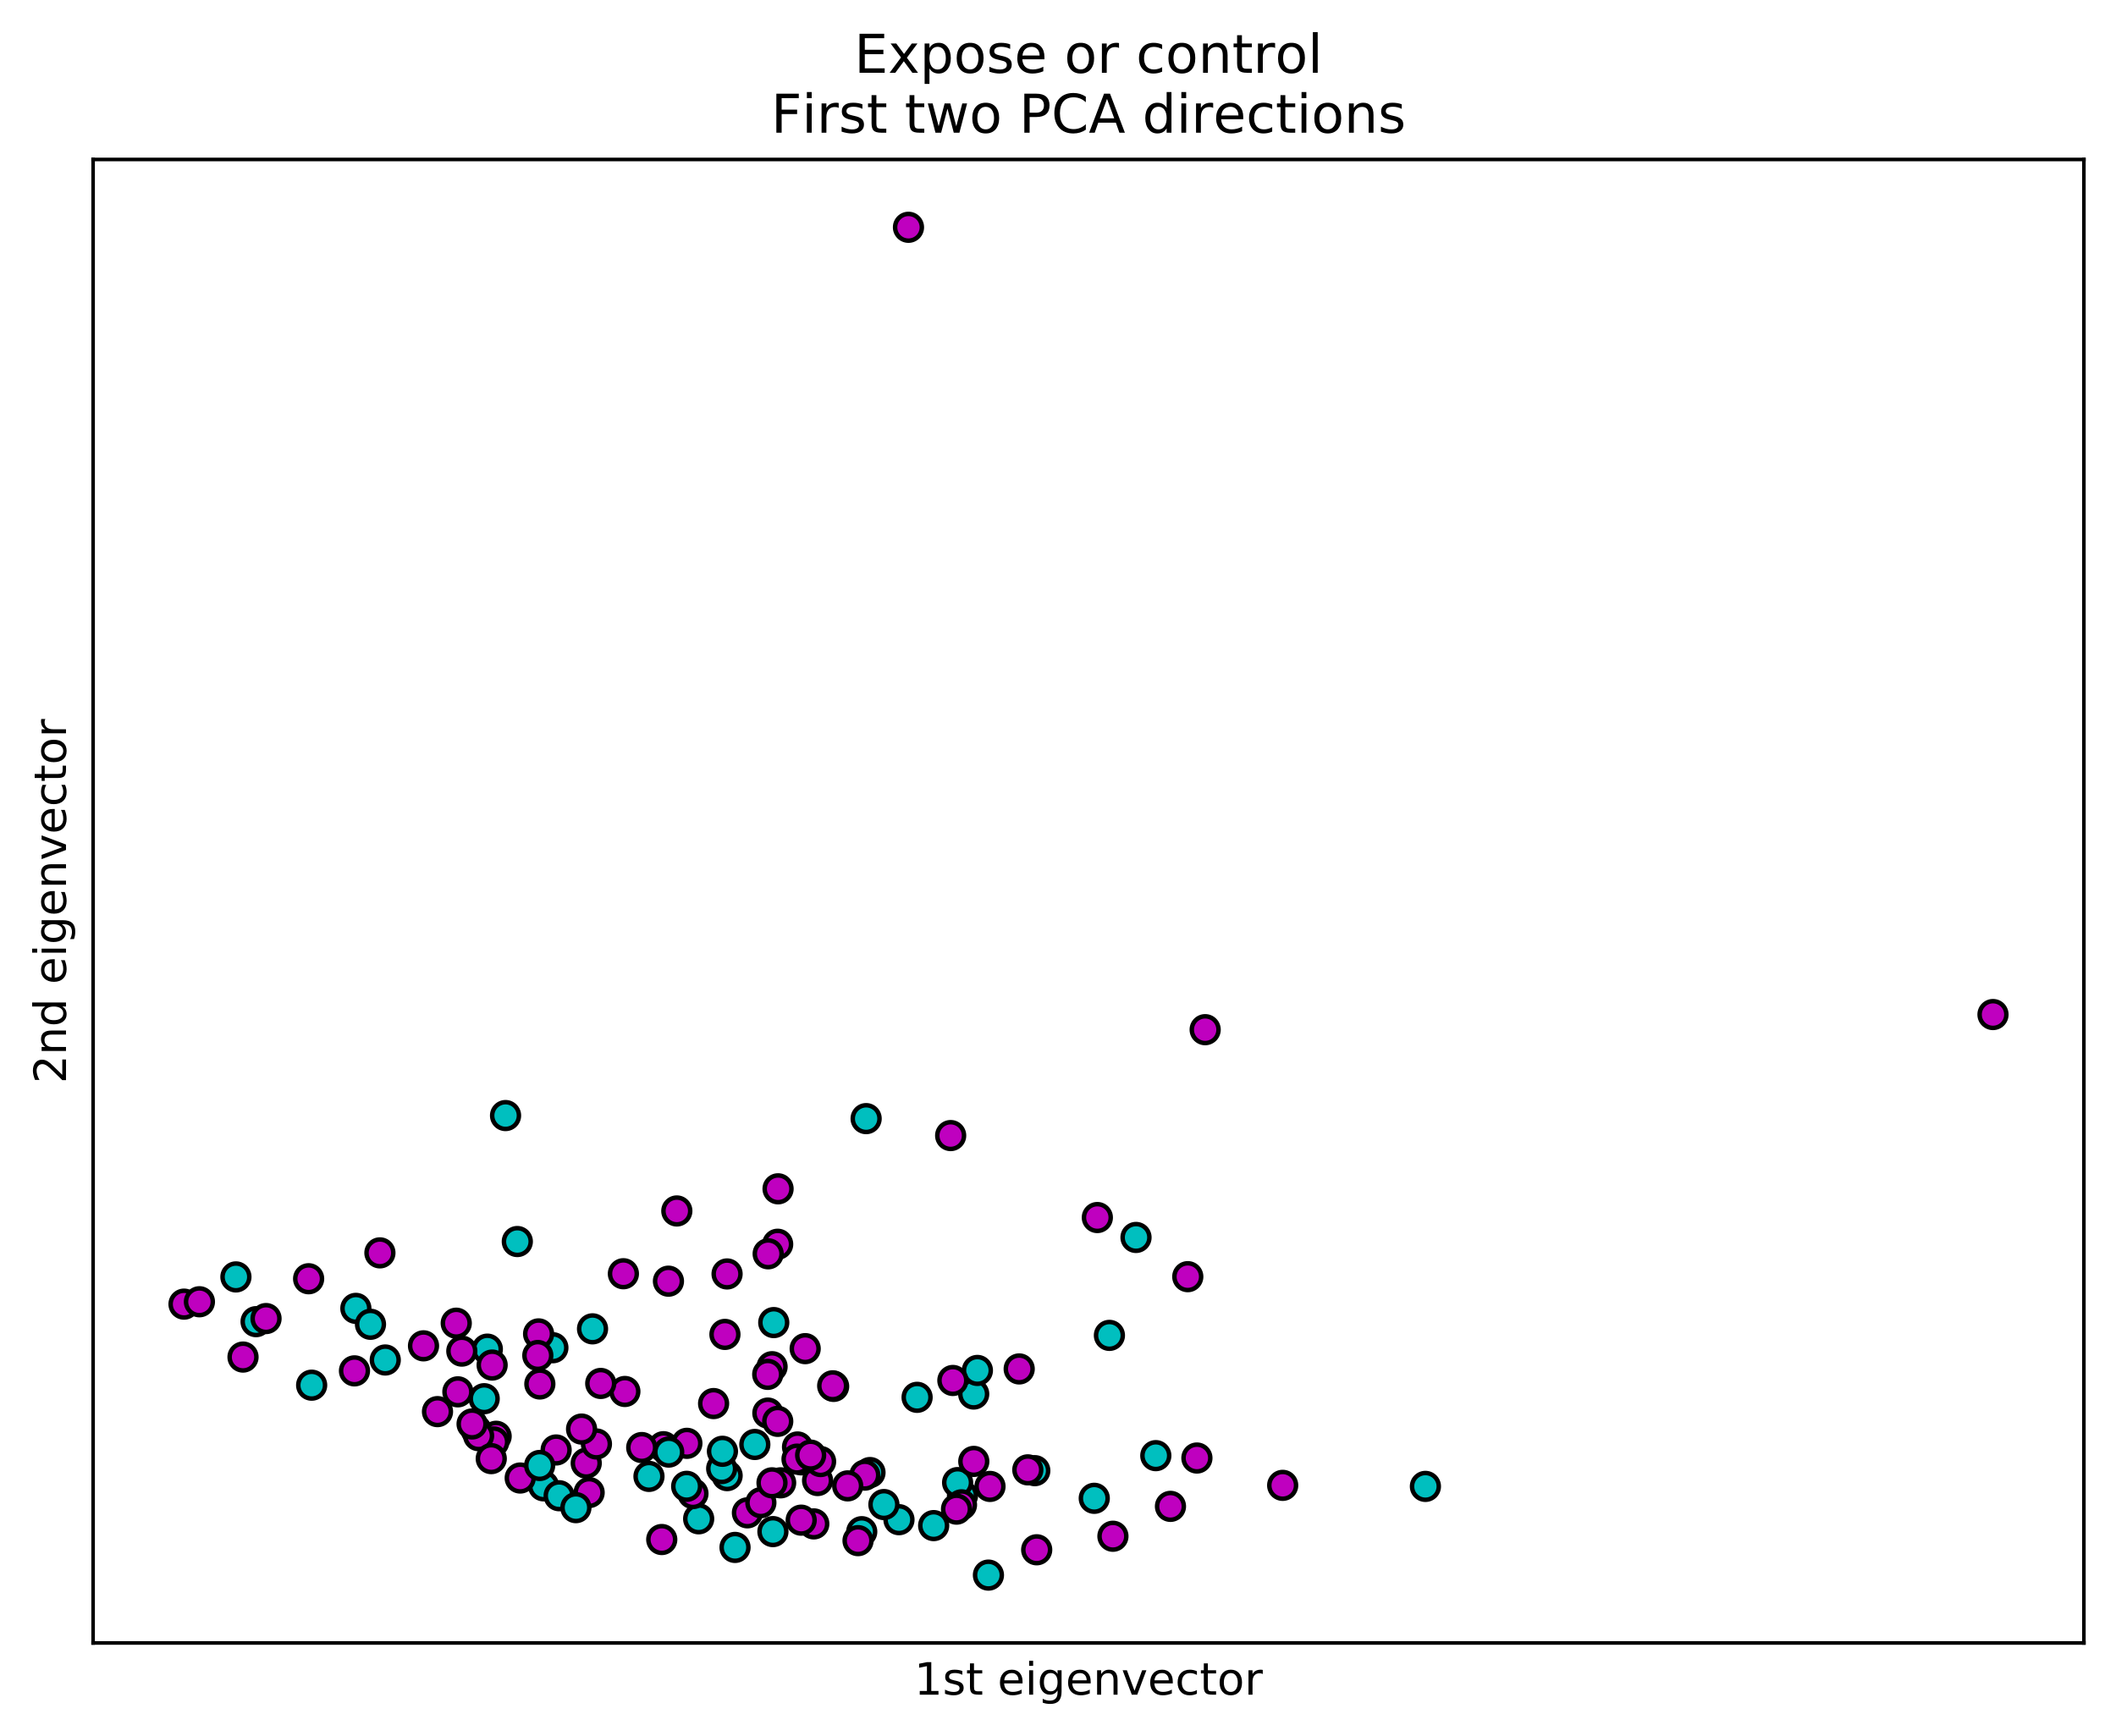 <?xml version="1.0" encoding="utf-8" standalone="no"?>
<!DOCTYPE svg PUBLIC "-//W3C//DTD SVG 1.1//EN"
  "http://www.w3.org/Graphics/SVG/1.1/DTD/svg11.dtd">
<!-- Created with matplotlib (https://matplotlib.org/) -->
<svg height="389.274pt" version="1.1" viewBox="0 0 474.478 389.274" width="474.478pt" xmlns="http://www.w3.org/2000/svg" xmlns:xlink="http://www.w3.org/1999/xlink">
 <defs>
  <style type="text/css">
*{stroke-linecap:butt;stroke-linejoin:round;}
  </style>
 </defs>
 <g id="figure_1">
  <g id="patch_1">
   <path d="M 0 389.274 
L 474.478 389.274 
L 474.478 0 
L 0 0 
z
" style="fill:#ffffff;"/>
  </g>
  <g id="axes_1">
   <g id="patch_2">
    <path d="M 20.878 368.396 
L 467.278 368.396 
L 467.278 35.755 
L 20.878 35.755 
z
" style="fill:#ffffff;"/>
   </g>
   <g id="PathCollection_1">
    <defs>
     <path d="M 0 3 
C 0.796 3 1.559 2.684 2.121 2.121 
C 2.684 1.559 3 0.796 3 0 
C 3 -0.796 2.684 -1.559 2.121 -2.121 
C 1.559 -2.684 0.796 -3 0 -3 
C -0.796 -3 -1.559 -2.684 -2.121 -2.121 
C -2.684 -1.559 -3 -0.796 -3 0 
C -3 0.796 -2.684 1.559 -2.121 2.121 
C -1.559 2.684 -0.796 3 0 3 
z
" id="C0_0_6155d29f59"/>
    </defs>
    <g clip-path="url(#pea75f1a129)">
     <use style="fill:#00bfbf;stroke:#000000;" x="57.421" xlink:href="#C0_0_6155d29f59" y="296.354"/>
    </g>
    <g clip-path="url(#pea75f1a129)">
     <use style="fill:#00bfbf;stroke:#000000;" x="232.035" xlink:href="#C0_0_6155d29f59" y="329.764"/>
    </g>
    <g clip-path="url(#pea75f1a129)">
     <use style="fill:#00bfbf;stroke:#000000;" x="145.523" xlink:href="#C0_0_6155d29f59" y="331.05"/>
    </g>
    <g clip-path="url(#pea75f1a129)">
     <use style="fill:#00bfbf;stroke:#000000;" x="193.231" xlink:href="#C0_0_6155d29f59" y="343.45"/>
    </g>
    <g clip-path="url(#pea75f1a129)">
     <use style="fill:#00bfbf;stroke:#000000;" x="69.883" xlink:href="#C0_0_6155d29f59" y="310.599"/>
    </g>
    <g clip-path="url(#pea75f1a129)">
     <use style="fill:#00bfbf;stroke:#000000;" x="116" xlink:href="#C0_0_6155d29f59" y="278.388"/>
    </g>
    <g clip-path="url(#pea75f1a129)">
     <use style="fill:#00bfbf;stroke:#000000;" x="123.977" xlink:href="#C0_0_6155d29f59" y="302.201"/>
    </g>
    <g clip-path="url(#pea75f1a129)">
     <use style="fill:#00bfbf;stroke:#000000;" x="245.369" xlink:href="#C0_0_6155d29f59" y="335.965"/>
    </g>
    <g clip-path="url(#pea75f1a129)">
     <use style="fill:#00bfbf;stroke:#000000;" x="108.57" xlink:href="#C0_0_6155d29f59" y="313.629"/>
    </g>
    <g clip-path="url(#pea75f1a129)">
     <use style="fill:#00bfbf;stroke:#000000;" x="201.579" xlink:href="#C0_0_6155d29f59" y="340.755"/>
    </g>
    <g clip-path="url(#pea75f1a129)">
     <use style="fill:#00bfbf;stroke:#000000;" x="156.664" xlink:href="#C0_0_6155d29f59" y="340.559"/>
    </g>
    <g clip-path="url(#pea75f1a129)">
     <use style="fill:#00bfbf;stroke:#000000;" x="173.315" xlink:href="#C0_0_6155d29f59" y="343.43"/>
    </g>
    <g clip-path="url(#pea75f1a129)">
     <use style="fill:#00bfbf;stroke:#000000;" x="121.882" xlink:href="#C0_0_6155d29f59" y="333.168"/>
    </g>
    <g clip-path="url(#pea75f1a129)">
     <use style="fill:#00bfbf;stroke:#000000;" x="215.824" xlink:href="#C0_0_6155d29f59" y="335.35"/>
    </g>
    <g clip-path="url(#pea75f1a129)">
     <use style="fill:#00bfbf;stroke:#000000;" x="195.082" xlink:href="#C0_0_6155d29f59" y="330.19"/>
    </g>
    <g clip-path="url(#pea75f1a129)">
     <use style="fill:#00bfbf;stroke:#000000;" x="186.929" xlink:href="#C0_0_6155d29f59" y="310.871"/>
    </g>
    <g clip-path="url(#pea75f1a129)">
     <use style="fill:#00bfbf;stroke:#000000;" x="214.729" xlink:href="#C0_0_6155d29f59" y="332.438"/>
    </g>
    <g clip-path="url(#pea75f1a129)">
     <use style="fill:#00bfbf;stroke:#000000;" x="163.045" xlink:href="#C0_0_6155d29f59" y="330.878"/>
    </g>
    <g clip-path="url(#pea75f1a129)">
     <use style="fill:#00bfbf;stroke:#000000;" x="125.379" xlink:href="#C0_0_6155d29f59" y="335.386"/>
    </g>
    <g clip-path="url(#pea75f1a129)">
     <use style="fill:#00bfbf;stroke:#000000;" x="221.64" xlink:href="#C0_0_6155d29f59" y="353.185"/>
    </g>
    <g clip-path="url(#pea75f1a129)">
     <use style="fill:#00bfbf;stroke:#000000;" x="79.797" xlink:href="#C0_0_6155d29f59" y="293.377"/>
    </g>
    <g clip-path="url(#pea75f1a129)">
     <use style="fill:#00bfbf;stroke:#000000;" x="109.277" xlink:href="#C0_0_6155d29f59" y="302.515"/>
    </g>
    <g clip-path="url(#pea75f1a129)">
     <use style="fill:#00bfbf;stroke:#000000;" x="259.171" xlink:href="#C0_0_6155d29f59" y="326.399"/>
    </g>
    <g clip-path="url(#pea75f1a129)">
     <use style="fill:#00bfbf;stroke:#000000;" x="164.819" xlink:href="#C0_0_6155d29f59" y="346.976"/>
    </g>
    <g clip-path="url(#pea75f1a129)">
     <use style="fill:#00bfbf;stroke:#000000;" x="209.36" xlink:href="#C0_0_6155d29f59" y="342.084"/>
    </g>
    <g clip-path="url(#pea75f1a129)">
     <use style="fill:#bf00bf;stroke:#000000;" x="162.554" xlink:href="#C0_0_6155d29f59" y="299.213"/>
    </g>
    <g clip-path="url(#pea75f1a129)">
     <use style="fill:#bf00bf;stroke:#000000;" x="124.703" xlink:href="#C0_0_6155d29f59" y="325.127"/>
    </g>
    <g clip-path="url(#pea75f1a129)">
     <use style="fill:#bf00bf;stroke:#000000;" x="148.762" xlink:href="#C0_0_6155d29f59" y="324.395"/>
    </g>
    <g clip-path="url(#pea75f1a129)">
     <use style="fill:#bf00bf;stroke:#000000;" x="120.771" xlink:href="#C0_0_6155d29f59" y="299.099"/>
    </g>
    <g clip-path="url(#pea75f1a129)">
     <use style="fill:#bf00bf;stroke:#000000;" x="121.052" xlink:href="#C0_0_6155d29f59" y="310.33"/>
    </g>
    <g clip-path="url(#pea75f1a129)">
     <use style="fill:#bf00bf;stroke:#000000;" x="131.453" xlink:href="#C0_0_6155d29f59" y="328.086"/>
    </g>
    <g clip-path="url(#pea75f1a129)">
     <use style="fill:#bf00bf;stroke:#000000;" x="110.354" xlink:href="#C0_0_6155d29f59" y="306.086"/>
    </g>
    <g clip-path="url(#pea75f1a129)">
     <use style="fill:#bf00bf;stroke:#000000;" x="59.653" xlink:href="#C0_0_6155d29f59" y="295.66"/>
    </g>
    <g clip-path="url(#pea75f1a129)">
     <use style="fill:#bf00bf;stroke:#000000;" x="167.597" xlink:href="#C0_0_6155d29f59" y="339.222"/>
    </g>
    <g clip-path="url(#pea75f1a129)">
     <use style="fill:#bf00bf;stroke:#000000;" x="120.596" xlink:href="#C0_0_6155d29f59" y="303.942"/>
    </g>
    <g clip-path="url(#pea75f1a129)">
     <use style="fill:#bf00bf;stroke:#000000;" x="106.764" xlink:href="#C0_0_6155d29f59" y="320.639"/>
    </g>
    <g clip-path="url(#pea75f1a129)">
     <use style="fill:#bf00bf;stroke:#000000;" x="139.785" xlink:href="#C0_0_6155d29f59" y="285.609"/>
    </g>
    <g clip-path="url(#pea75f1a129)">
     <use style="fill:#bf00bf;stroke:#000000;" x="98.1" xlink:href="#C0_0_6155d29f59" y="316.527"/>
    </g>
    <g clip-path="url(#pea75f1a129)">
     <use style="fill:#bf00bf;stroke:#000000;" x="183.329" xlink:href="#C0_0_6155d29f59" y="331.98"/>
    </g>
    <g clip-path="url(#pea75f1a129)">
     <use style="fill:#bf00bf;stroke:#000000;" x="132.105" xlink:href="#C0_0_6155d29f59" y="334.677"/>
    </g>
    <g clip-path="url(#pea75f1a129)">
     <use style="fill:#bf00bf;stroke:#000000;" x="170.613" xlink:href="#C0_0_6155d29f59" y="336.946"/>
    </g>
    <g clip-path="url(#pea75f1a129)">
     <use style="fill:#bf00bf;stroke:#000000;" x="172.18" xlink:href="#C0_0_6155d29f59" y="316.855"/>
    </g>
    <g clip-path="url(#pea75f1a129)">
     <use style="fill:#bf00bf;stroke:#000000;" x="180.55" xlink:href="#C0_0_6155d29f59" y="302.405"/>
    </g>
    <g clip-path="url(#pea75f1a129)">
     <use style="fill:#bf00bf;stroke:#000000;" x="174.469" xlink:href="#C0_0_6155d29f59" y="266.567"/>
    </g>
    <g clip-path="url(#pea75f1a129)">
     <use style="fill:#bf00bf;stroke:#000000;" x="103.556" xlink:href="#C0_0_6155d29f59" y="302.957"/>
    </g>
    <g clip-path="url(#pea75f1a129)">
     <use style="fill:#bf00bf;stroke:#000000;" x="215.599" xlink:href="#C0_0_6155d29f59" y="337.427"/>
    </g>
    <g clip-path="url(#pea75f1a129)">
     <use style="fill:#bf00bf;stroke:#000000;" x="102.307" xlink:href="#C0_0_6155d29f59" y="296.701"/>
    </g>
    <g clip-path="url(#pea75f1a129)">
     <use style="fill:#bf00bf;stroke:#000000;" x="111.251" xlink:href="#C0_0_6155d29f59" y="322.056"/>
    </g>
    <g clip-path="url(#pea75f1a129)">
     <use style="fill:#bf00bf;stroke:#000000;" x="173.124" xlink:href="#C0_0_6155d29f59" y="306.455"/>
    </g>
    <g clip-path="url(#pea75f1a129)">
     <use style="fill:#bf00bf;stroke:#000000;" x="184.004" xlink:href="#C0_0_6155d29f59" y="327.723"/>
    </g>
    <g clip-path="url(#pea75f1a129)">
     <use style="fill:#bf00bf;stroke:#000000;" x="116.648" xlink:href="#C0_0_6155d29f59" y="331.415"/>
    </g>
    <g clip-path="url(#pea75f1a129)">
     <use style="fill:#bf00bf;stroke:#000000;" x="54.493" xlink:href="#C0_0_6155d29f59" y="304.294"/>
    </g>
    <g clip-path="url(#pea75f1a129)">
     <use style="fill:#bf00bf;stroke:#000000;" x="143.898" xlink:href="#C0_0_6155d29f59" y="324.582"/>
    </g>
    <g clip-path="url(#pea75f1a129)">
     <use style="fill:#bf00bf;stroke:#000000;" x="178.835" xlink:href="#C0_0_6155d29f59" y="324.454"/>
    </g>
    <g clip-path="url(#pea75f1a129)">
     <use style="fill:#bf00bf;stroke:#000000;" x="133.741" xlink:href="#C0_0_6155d29f59" y="323.782"/>
    </g>
    <g clip-path="url(#pea75f1a129)">
     <use style="fill:#bf00bf;stroke:#000000;" x="182.479" xlink:href="#C0_0_6155d29f59" y="341.701"/>
    </g>
    <g clip-path="url(#pea75f1a129)">
     <use style="fill:#bf00bf;stroke:#000000;" x="130.407" xlink:href="#C0_0_6155d29f59" y="320.441"/>
    </g>
    <g clip-path="url(#pea75f1a129)">
     <use style="fill:#bf00bf;stroke:#000000;" x="232.462" xlink:href="#C0_0_6155d29f59" y="347.507"/>
    </g>
    <g clip-path="url(#pea75f1a129)">
     <use style="fill:#bf00bf;stroke:#000000;" x="79.485" xlink:href="#C0_0_6155d29f59" y="307.388"/>
    </g>
    <g clip-path="url(#pea75f1a129)">
     <use style="fill:#bf00bf;stroke:#000000;" x="154.022" xlink:href="#C0_0_6155d29f59" y="323.637"/>
    </g>
    <g clip-path="url(#pea75f1a129)">
     <use style="fill:#bf00bf;stroke:#000000;" x="102.672" xlink:href="#C0_0_6155d29f59" y="312.091"/>
    </g>
    <g clip-path="url(#pea75f1a129)">
     <use style="fill:#bf00bf;stroke:#000000;" x="155.382" xlink:href="#C0_0_6155d29f59" y="334.905"/>
    </g>
    <g clip-path="url(#pea75f1a129)">
     <use style="fill:#bf00bf;stroke:#000000;" x="179.708" xlink:href="#C0_0_6155d29f59" y="327.345"/>
    </g>
    <g clip-path="url(#pea75f1a129)">
     <use style="fill:#bf00bf;stroke:#000000;" x="69.204" xlink:href="#C0_0_6155d29f59" y="286.731"/>
    </g>
    <g clip-path="url(#pea75f1a129)">
     <use style="fill:#bf00bf;stroke:#000000;" x="179.655" xlink:href="#C0_0_6155d29f59" y="340.865"/>
    </g>
    <g clip-path="url(#pea75f1a129)">
     <use style="fill:#00bfbf;stroke:#000000;" x="52.902" xlink:href="#C0_0_6155d29f59" y="286.323"/>
    </g>
    <g clip-path="url(#pea75f1a129)">
     <use style="fill:#00bfbf;stroke:#000000;" x="149.949" xlink:href="#C0_0_6155d29f59" y="325.599"/>
    </g>
    <g clip-path="url(#pea75f1a129)">
     <use style="fill:#00bfbf;stroke:#000000;" x="218.335" xlink:href="#C0_0_6155d29f59" y="312.581"/>
    </g>
    <g clip-path="url(#pea75f1a129)">
     <use style="fill:#00bfbf;stroke:#000000;" x="198.201" xlink:href="#C0_0_6155d29f59" y="337.364"/>
    </g>
    <g clip-path="url(#pea75f1a129)">
     <use style="fill:#00bfbf;stroke:#000000;" x="129.137" xlink:href="#C0_0_6155d29f59" y="338.057"/>
    </g>
    <g clip-path="url(#pea75f1a129)">
     <use style="fill:#00bfbf;stroke:#000000;" x="153.976" xlink:href="#C0_0_6155d29f59" y="333.28"/>
    </g>
    <g clip-path="url(#pea75f1a129)">
     <use style="fill:#00bfbf;stroke:#000000;" x="194.217" xlink:href="#C0_0_6155d29f59" y="250.828"/>
    </g>
    <g clip-path="url(#pea75f1a129)">
     <use style="fill:#00bfbf;stroke:#000000;" x="205.645" xlink:href="#C0_0_6155d29f59" y="313.322"/>
    </g>
    <g clip-path="url(#pea75f1a129)">
     <use style="fill:#00bfbf;stroke:#000000;" x="319.625" xlink:href="#C0_0_6155d29f59" y="333.294"/>
    </g>
    <g clip-path="url(#pea75f1a129)">
     <use style="fill:#00bfbf;stroke:#000000;" x="161.828" xlink:href="#C0_0_6155d29f59" y="329.297"/>
    </g>
    <g clip-path="url(#pea75f1a129)">
     <use style="fill:#00bfbf;stroke:#000000;" x="83.075" xlink:href="#C0_0_6155d29f59" y="296.942"/>
    </g>
    <g clip-path="url(#pea75f1a129)">
     <use style="fill:#00bfbf;stroke:#000000;" x="161.997" xlink:href="#C0_0_6155d29f59" y="325.422"/>
    </g>
    <g clip-path="url(#pea75f1a129)">
     <use style="fill:#00bfbf;stroke:#000000;" x="219.164" xlink:href="#C0_0_6155d29f59" y="307.293"/>
    </g>
    <g clip-path="url(#pea75f1a129)">
     <use style="fill:#00bfbf;stroke:#000000;" x="254.732" xlink:href="#C0_0_6155d29f59" y="277.472"/>
    </g>
    <g clip-path="url(#pea75f1a129)">
     <use style="fill:#00bfbf;stroke:#000000;" x="173.503" xlink:href="#C0_0_6155d29f59" y="296.562"/>
    </g>
    <g clip-path="url(#pea75f1a129)">
     <use style="fill:#00bfbf;stroke:#000000;" x="113.361" xlink:href="#C0_0_6155d29f59" y="250.142"/>
    </g>
    <g clip-path="url(#pea75f1a129)">
     <use style="fill:#00bfbf;stroke:#000000;" x="169.255" xlink:href="#C0_0_6155d29f59" y="323.893"/>
    </g>
    <g clip-path="url(#pea75f1a129)">
     <use style="fill:#00bfbf;stroke:#000000;" x="132.865" xlink:href="#C0_0_6155d29f59" y="297.965"/>
    </g>
    <g clip-path="url(#pea75f1a129)">
     <use style="fill:#00bfbf;stroke:#000000;" x="86.387" xlink:href="#C0_0_6155d29f59" y="304.949"/>
    </g>
    <g clip-path="url(#pea75f1a129)">
     <use style="fill:#00bfbf;stroke:#000000;" x="121.008" xlink:href="#C0_0_6155d29f59" y="328.602"/>
    </g>
    <g clip-path="url(#pea75f1a129)">
     <use style="fill:#00bfbf;stroke:#000000;" x="248.768" xlink:href="#C0_0_6155d29f59" y="299.433"/>
    </g>
    <g clip-path="url(#pea75f1a129)">
     <use style="fill:#bf00bf;stroke:#000000;" x="218.357" xlink:href="#C0_0_6155d29f59" y="327.689"/>
    </g>
    <g clip-path="url(#pea75f1a129)">
     <use style="fill:#bf00bf;stroke:#000000;" x="178.718" xlink:href="#C0_0_6155d29f59" y="327.178"/>
    </g>
    <g clip-path="url(#pea75f1a129)">
     <use style="fill:#bf00bf;stroke:#000000;" x="110.715" xlink:href="#C0_0_6155d29f59" y="323.332"/>
    </g>
    <g clip-path="url(#pea75f1a129)">
     <use style="fill:#bf00bf;stroke:#000000;" x="163.034" xlink:href="#C0_0_6155d29f59" y="285.656"/>
    </g>
    <g clip-path="url(#pea75f1a129)">
     <use style="fill:#bf00bf;stroke:#000000;" x="41.262" xlink:href="#C0_0_6155d29f59" y="292.424"/>
    </g>
    <g clip-path="url(#pea75f1a129)">
     <use style="fill:#bf00bf;stroke:#000000;" x="270.239" xlink:href="#C0_0_6155d29f59" y="230.884"/>
    </g>
    <g clip-path="url(#pea75f1a129)">
     <use style="fill:#bf00bf;stroke:#000000;" x="193.922" xlink:href="#C0_0_6155d29f59" y="330.768"/>
    </g>
    <g clip-path="url(#pea75f1a129)">
     <use style="fill:#bf00bf;stroke:#000000;" x="94.966" xlink:href="#C0_0_6155d29f59" y="301.776"/>
    </g>
    <g clip-path="url(#pea75f1a129)">
     <use style="fill:#bf00bf;stroke:#000000;" x="246.061" xlink:href="#C0_0_6155d29f59" y="273.008"/>
    </g>
    <g clip-path="url(#pea75f1a129)">
     <use style="fill:#bf00bf;stroke:#000000;" x="85.189" xlink:href="#C0_0_6155d29f59" y="280.93"/>
    </g>
    <g clip-path="url(#pea75f1a129)">
     <use style="fill:#bf00bf;stroke:#000000;" x="175.046" xlink:href="#C0_0_6155d29f59" y="332.493"/>
    </g>
    <g clip-path="url(#pea75f1a129)">
     <use style="fill:#bf00bf;stroke:#000000;" x="214.486" xlink:href="#C0_0_6155d29f59" y="338.389"/>
    </g>
    <g clip-path="url(#pea75f1a129)">
     <use style="fill:#bf00bf;stroke:#000000;" x="174.393" xlink:href="#C0_0_6155d29f59" y="318.709"/>
    </g>
    <g clip-path="url(#pea75f1a129)">
     <use style="fill:#bf00bf;stroke:#000000;" x="266.341" xlink:href="#C0_0_6155d29f59" y="286.266"/>
    </g>
    <g clip-path="url(#pea75f1a129)">
     <use style="fill:#bf00bf;stroke:#000000;" x="181.772" xlink:href="#C0_0_6155d29f59" y="326.28"/>
    </g>
    <g clip-path="url(#pea75f1a129)">
     <use style="fill:#bf00bf;stroke:#000000;" x="221.989" xlink:href="#C0_0_6155d29f59" y="333.3"/>
    </g>
    <g clip-path="url(#pea75f1a129)">
     <use style="fill:#bf00bf;stroke:#000000;" x="262.458" xlink:href="#C0_0_6155d29f59" y="337.772"/>
    </g>
    <g clip-path="url(#pea75f1a129)">
     <use style="fill:#bf00bf;stroke:#000000;" x="107.32" xlink:href="#C0_0_6155d29f59" y="321.922"/>
    </g>
    <g clip-path="url(#pea75f1a129)">
     <use style="fill:#bf00bf;stroke:#000000;" x="230.471" xlink:href="#C0_0_6155d29f59" y="329.585"/>
    </g>
    <g clip-path="url(#pea75f1a129)">
     <use style="fill:#bf00bf;stroke:#000000;" x="174.378" xlink:href="#C0_0_6155d29f59" y="278.995"/>
    </g>
    <g clip-path="url(#pea75f1a129)">
     <use style="fill:#bf00bf;stroke:#000000;" x="192.4" xlink:href="#C0_0_6155d29f59" y="345.457"/>
    </g>
    <g clip-path="url(#pea75f1a129)">
     <use style="fill:#bf00bf;stroke:#000000;" x="186.719" xlink:href="#C0_0_6155d29f59" y="310.738"/>
    </g>
    <g clip-path="url(#pea75f1a129)">
     <use style="fill:#bf00bf;stroke:#000000;" x="446.895" xlink:href="#C0_0_6155d29f59" y="227.49"/>
    </g>
    <g clip-path="url(#pea75f1a129)">
     <use style="fill:#bf00bf;stroke:#000000;" x="44.716" xlink:href="#C0_0_6155d29f59" y="291.893"/>
    </g>
    <g clip-path="url(#pea75f1a129)">
     <use style="fill:#bf00bf;stroke:#000000;" x="172.15" xlink:href="#C0_0_6155d29f59" y="308.174"/>
    </g>
    <g clip-path="url(#pea75f1a129)">
     <use style="fill:#bf00bf;stroke:#000000;" x="160.012" xlink:href="#C0_0_6155d29f59" y="314.719"/>
    </g>
    <g clip-path="url(#pea75f1a129)">
     <use style="fill:#bf00bf;stroke:#000000;" x="151.767" xlink:href="#C0_0_6155d29f59" y="271.532"/>
    </g>
    <g clip-path="url(#pea75f1a129)">
     <use style="fill:#bf00bf;stroke:#000000;" x="249.555" xlink:href="#C0_0_6155d29f59" y="344.471"/>
    </g>
    <g clip-path="url(#pea75f1a129)">
     <use style="fill:#bf00bf;stroke:#000000;" x="173.109" xlink:href="#C0_0_6155d29f59" y="332.494"/>
    </g>
    <g clip-path="url(#pea75f1a129)">
     <use style="fill:#bf00bf;stroke:#000000;" x="203.71" xlink:href="#C0_0_6155d29f59" y="50.966"/>
    </g>
    <g clip-path="url(#pea75f1a129)">
     <use style="fill:#bf00bf;stroke:#000000;" x="228.538" xlink:href="#C0_0_6155d29f59" y="306.955"/>
    </g>
    <g clip-path="url(#pea75f1a129)">
     <use style="fill:#bf00bf;stroke:#000000;" x="105.859" xlink:href="#C0_0_6155d29f59" y="319.295"/>
    </g>
    <g clip-path="url(#pea75f1a129)">
     <use style="fill:#bf00bf;stroke:#000000;" x="149.889" xlink:href="#C0_0_6155d29f59" y="287.278"/>
    </g>
    <g clip-path="url(#pea75f1a129)">
     <use style="fill:#bf00bf;stroke:#000000;" x="268.387" xlink:href="#C0_0_6155d29f59" y="326.932"/>
    </g>
    <g clip-path="url(#pea75f1a129)">
     <use style="fill:#bf00bf;stroke:#000000;" x="148.388" xlink:href="#C0_0_6155d29f59" y="345.206"/>
    </g>
    <g clip-path="url(#pea75f1a129)">
     <use style="fill:#bf00bf;stroke:#000000;" x="213.17" xlink:href="#C0_0_6155d29f59" y="254.628"/>
    </g>
    <g clip-path="url(#pea75f1a129)">
     <use style="fill:#bf00bf;stroke:#000000;" x="172.25" xlink:href="#C0_0_6155d29f59" y="281.14"/>
    </g>
    <g clip-path="url(#pea75f1a129)">
     <use style="fill:#bf00bf;stroke:#000000;" x="140.118" xlink:href="#C0_0_6155d29f59" y="312.01"/>
    </g>
    <g clip-path="url(#pea75f1a129)">
     <use style="fill:#bf00bf;stroke:#000000;" x="134.706" xlink:href="#C0_0_6155d29f59" y="310.209"/>
    </g>
    <g clip-path="url(#pea75f1a129)">
     <use style="fill:#bf00bf;stroke:#000000;" x="190.08" xlink:href="#C0_0_6155d29f59" y="333.176"/>
    </g>
    <g clip-path="url(#pea75f1a129)">
     <use style="fill:#bf00bf;stroke:#000000;" x="213.665" xlink:href="#C0_0_6155d29f59" y="309.54"/>
    </g>
    <g clip-path="url(#pea75f1a129)">
     <use style="fill:#bf00bf;stroke:#000000;" x="287.62" xlink:href="#C0_0_6155d29f59" y="333.06"/>
    </g>
    <g clip-path="url(#pea75f1a129)">
     <use style="fill:#bf00bf;stroke:#000000;" x="110.156" xlink:href="#C0_0_6155d29f59" y="327.064"/>
    </g>
   </g>
   <g id="matplotlib.axis_1">
    <g id="text_1">
     <!-- 1st eigenvector -->
     <defs>
      <path d="M 12.406 8.297 
L 28.516 8.297 
L 28.516 63.922 
L 10.984 60.406 
L 10.984 69.391 
L 28.422 72.906 
L 38.281 72.906 
L 38.281 8.297 
L 54.391 8.297 
L 54.391 0 
L 12.406 0 
z
" id="DejaVuSans-49"/>
      <path d="M 44.281 53.078 
L 44.281 44.578 
Q 40.484 46.531 36.375 47.5 
Q 32.281 48.484 27.875 48.484 
Q 21.188 48.484 17.844 46.438 
Q 14.5 44.391 14.5 40.281 
Q 14.5 37.156 16.891 35.375 
Q 19.281 33.594 26.516 31.984 
L 29.594 31.297 
Q 39.156 29.25 43.188 25.516 
Q 47.219 21.781 47.219 15.094 
Q 47.219 7.469 41.188 3.016 
Q 35.156 -1.422 24.609 -1.422 
Q 20.219 -1.422 15.453 -0.562 
Q 10.688 0.297 5.422 2 
L 5.422 11.281 
Q 10.406 8.688 15.234 7.391 
Q 20.062 6.109 24.812 6.109 
Q 31.156 6.109 34.562 8.281 
Q 37.984 10.453 37.984 14.406 
Q 37.984 18.062 35.516 20.016 
Q 33.062 21.969 24.703 23.781 
L 21.578 24.516 
Q 13.234 26.266 9.516 29.906 
Q 5.812 33.547 5.812 39.891 
Q 5.812 47.609 11.281 51.797 
Q 16.75 56 26.812 56 
Q 31.781 56 36.172 55.266 
Q 40.578 54.547 44.281 53.078 
z
" id="DejaVuSans-115"/>
      <path d="M 18.312 70.219 
L 18.312 54.688 
L 36.812 54.688 
L 36.812 47.703 
L 18.312 47.703 
L 18.312 18.016 
Q 18.312 11.328 20.141 9.422 
Q 21.969 7.516 27.594 7.516 
L 36.812 7.516 
L 36.812 0 
L 27.594 0 
Q 17.188 0 13.234 3.875 
Q 9.281 7.766 9.281 18.016 
L 9.281 47.703 
L 2.688 47.703 
L 2.688 54.688 
L 9.281 54.688 
L 9.281 70.219 
z
" id="DejaVuSans-116"/>
      <path id="DejaVuSans-32"/>
      <path d="M 56.203 29.594 
L 56.203 25.203 
L 14.891 25.203 
Q 15.484 15.922 20.484 11.062 
Q 25.484 6.203 34.422 6.203 
Q 39.594 6.203 44.453 7.469 
Q 49.312 8.734 54.109 11.281 
L 54.109 2.781 
Q 49.266 0.734 44.188 -0.344 
Q 39.109 -1.422 33.891 -1.422 
Q 20.797 -1.422 13.156 6.188 
Q 5.516 13.812 5.516 26.812 
Q 5.516 40.234 12.766 48.109 
Q 20.016 56 32.328 56 
Q 43.359 56 49.781 48.891 
Q 56.203 41.797 56.203 29.594 
z
M 47.219 32.234 
Q 47.125 39.594 43.094 43.984 
Q 39.062 48.391 32.422 48.391 
Q 24.906 48.391 20.391 44.141 
Q 15.875 39.891 15.188 32.172 
z
" id="DejaVuSans-101"/>
      <path d="M 9.422 54.688 
L 18.406 54.688 
L 18.406 0 
L 9.422 0 
z
M 9.422 75.984 
L 18.406 75.984 
L 18.406 64.594 
L 9.422 64.594 
z
" id="DejaVuSans-105"/>
      <path d="M 45.406 27.984 
Q 45.406 37.75 41.375 43.109 
Q 37.359 48.484 30.078 48.484 
Q 22.859 48.484 18.828 43.109 
Q 14.797 37.75 14.797 27.984 
Q 14.797 18.266 18.828 12.891 
Q 22.859 7.516 30.078 7.516 
Q 37.359 7.516 41.375 12.891 
Q 45.406 18.266 45.406 27.984 
z
M 54.391 6.781 
Q 54.391 -7.172 48.188 -13.984 
Q 42 -20.797 29.203 -20.797 
Q 24.469 -20.797 20.266 -20.094 
Q 16.062 -19.391 12.109 -17.922 
L 12.109 -9.188 
Q 16.062 -11.328 19.922 -12.344 
Q 23.781 -13.375 27.781 -13.375 
Q 36.625 -13.375 41.016 -8.766 
Q 45.406 -4.156 45.406 5.172 
L 45.406 9.625 
Q 42.625 4.781 38.281 2.391 
Q 33.938 0 27.875 0 
Q 17.828 0 11.672 7.656 
Q 5.516 15.328 5.516 27.984 
Q 5.516 40.672 11.672 48.328 
Q 17.828 56 27.875 56 
Q 33.938 56 38.281 53.609 
Q 42.625 51.219 45.406 46.391 
L 45.406 54.688 
L 54.391 54.688 
z
" id="DejaVuSans-103"/>
      <path d="M 54.891 33.016 
L 54.891 0 
L 45.906 0 
L 45.906 32.719 
Q 45.906 40.484 42.875 44.328 
Q 39.844 48.188 33.797 48.188 
Q 26.516 48.188 22.312 43.547 
Q 18.109 38.922 18.109 30.906 
L 18.109 0 
L 9.078 0 
L 9.078 54.688 
L 18.109 54.688 
L 18.109 46.188 
Q 21.344 51.125 25.703 53.562 
Q 30.078 56 35.797 56 
Q 45.219 56 50.047 50.172 
Q 54.891 44.344 54.891 33.016 
z
" id="DejaVuSans-110"/>
      <path d="M 2.984 54.688 
L 12.5 54.688 
L 29.594 8.797 
L 46.688 54.688 
L 56.203 54.688 
L 35.688 0 
L 23.484 0 
z
" id="DejaVuSans-118"/>
      <path d="M 48.781 52.594 
L 48.781 44.188 
Q 44.969 46.297 41.141 47.344 
Q 37.312 48.391 33.406 48.391 
Q 24.656 48.391 19.812 42.844 
Q 14.984 37.312 14.984 27.297 
Q 14.984 17.281 19.812 11.734 
Q 24.656 6.203 33.406 6.203 
Q 37.312 6.203 41.141 7.25 
Q 44.969 8.297 48.781 10.406 
L 48.781 2.094 
Q 45.016 0.344 40.984 -0.531 
Q 36.969 -1.422 32.422 -1.422 
Q 20.062 -1.422 12.781 6.344 
Q 5.516 14.109 5.516 27.297 
Q 5.516 40.672 12.859 48.328 
Q 20.219 56 33.016 56 
Q 37.156 56 41.109 55.141 
Q 45.062 54.297 48.781 52.594 
z
" id="DejaVuSans-99"/>
      <path d="M 30.609 48.391 
Q 23.391 48.391 19.188 42.75 
Q 14.984 37.109 14.984 27.297 
Q 14.984 17.484 19.156 11.844 
Q 23.344 6.203 30.609 6.203 
Q 37.797 6.203 41.984 11.859 
Q 46.188 17.531 46.188 27.297 
Q 46.188 37.016 41.984 42.703 
Q 37.797 48.391 30.609 48.391 
z
M 30.609 56 
Q 42.328 56 49.016 48.375 
Q 55.719 40.766 55.719 27.297 
Q 55.719 13.875 49.016 6.219 
Q 42.328 -1.422 30.609 -1.422 
Q 18.844 -1.422 12.172 6.219 
Q 5.516 13.875 5.516 27.297 
Q 5.516 40.766 12.172 48.375 
Q 18.844 56 30.609 56 
z
" id="DejaVuSans-111"/>
      <path d="M 41.109 46.297 
Q 39.594 47.172 37.812 47.578 
Q 36.031 48 33.891 48 
Q 26.266 48 22.188 43.047 
Q 18.109 38.094 18.109 28.812 
L 18.109 0 
L 9.078 0 
L 9.078 54.688 
L 18.109 54.688 
L 18.109 46.188 
Q 20.953 51.172 25.484 53.578 
Q 30.031 56 36.531 56 
Q 37.453 56 38.578 55.875 
Q 39.703 55.766 41.062 55.516 
z
" id="DejaVuSans-114"/>
     </defs>
     <g transform="translate(204.998 379.994)scale(0.1 -0.1)">
      <use xlink:href="#DejaVuSans-49"/>
      <use x="63.623" xlink:href="#DejaVuSans-115"/>
      <use x="115.723" xlink:href="#DejaVuSans-116"/>
      <use x="154.932" xlink:href="#DejaVuSans-32"/>
      <use x="186.719" xlink:href="#DejaVuSans-101"/>
      <use x="248.242" xlink:href="#DejaVuSans-105"/>
      <use x="276.025" xlink:href="#DejaVuSans-103"/>
      <use x="339.502" xlink:href="#DejaVuSans-101"/>
      <use x="401.025" xlink:href="#DejaVuSans-110"/>
      <use x="464.404" xlink:href="#DejaVuSans-118"/>
      <use x="523.584" xlink:href="#DejaVuSans-101"/>
      <use x="585.107" xlink:href="#DejaVuSans-99"/>
      <use x="640.088" xlink:href="#DejaVuSans-116"/>
      <use x="679.297" xlink:href="#DejaVuSans-111"/>
      <use x="740.479" xlink:href="#DejaVuSans-114"/>
     </g>
    </g>
   </g>
   <g id="matplotlib.axis_2">
    <g id="text_2">
     <!-- 2nd eigenvector -->
     <defs>
      <path d="M 19.188 8.297 
L 53.609 8.297 
L 53.609 0 
L 7.328 0 
L 7.328 8.297 
Q 12.938 14.109 22.625 23.891 
Q 32.328 33.688 34.812 36.531 
Q 39.547 41.844 41.422 45.531 
Q 43.312 49.219 43.312 52.781 
Q 43.312 58.594 39.234 62.25 
Q 35.156 65.922 28.609 65.922 
Q 23.969 65.922 18.812 64.312 
Q 13.672 62.703 7.812 59.422 
L 7.812 69.391 
Q 13.766 71.781 18.938 73 
Q 24.125 74.219 28.422 74.219 
Q 39.75 74.219 46.484 68.547 
Q 53.219 62.891 53.219 53.422 
Q 53.219 48.922 51.531 44.891 
Q 49.859 40.875 45.406 35.406 
Q 44.188 33.984 37.641 27.219 
Q 31.109 20.453 19.188 8.297 
z
" id="DejaVuSans-50"/>
      <path d="M 45.406 46.391 
L 45.406 75.984 
L 54.391 75.984 
L 54.391 0 
L 45.406 0 
L 45.406 8.203 
Q 42.578 3.328 38.25 0.953 
Q 33.938 -1.422 27.875 -1.422 
Q 17.969 -1.422 11.734 6.484 
Q 5.516 14.406 5.516 27.297 
Q 5.516 40.188 11.734 48.094 
Q 17.969 56 27.875 56 
Q 33.938 56 38.25 53.625 
Q 42.578 51.266 45.406 46.391 
z
M 14.797 27.297 
Q 14.797 17.391 18.875 11.75 
Q 22.953 6.109 30.078 6.109 
Q 37.203 6.109 41.297 11.75 
Q 45.406 17.391 45.406 27.297 
Q 45.406 37.203 41.297 42.844 
Q 37.203 48.484 30.078 48.484 
Q 22.953 48.484 18.875 42.844 
Q 14.797 37.203 14.797 27.297 
z
" id="DejaVuSans-100"/>
     </defs>
     <g transform="translate(14.798 242.934)rotate(-90)scale(0.1 -0.1)">
      <use xlink:href="#DejaVuSans-50"/>
      <use x="63.623" xlink:href="#DejaVuSans-110"/>
      <use x="127.002" xlink:href="#DejaVuSans-100"/>
      <use x="190.479" xlink:href="#DejaVuSans-32"/>
      <use x="222.266" xlink:href="#DejaVuSans-101"/>
      <use x="283.789" xlink:href="#DejaVuSans-105"/>
      <use x="311.572" xlink:href="#DejaVuSans-103"/>
      <use x="375.049" xlink:href="#DejaVuSans-101"/>
      <use x="436.572" xlink:href="#DejaVuSans-110"/>
      <use x="499.951" xlink:href="#DejaVuSans-118"/>
      <use x="559.131" xlink:href="#DejaVuSans-101"/>
      <use x="620.654" xlink:href="#DejaVuSans-99"/>
      <use x="675.635" xlink:href="#DejaVuSans-116"/>
      <use x="714.844" xlink:href="#DejaVuSans-111"/>
      <use x="776.025" xlink:href="#DejaVuSans-114"/>
     </g>
    </g>
   </g>
   <g id="patch_3">
    <path d="M 20.878 368.396 
L 20.878 35.755 
" style="fill:none;stroke:#000000;stroke-linecap:square;stroke-linejoin:miter;stroke-width:0.8;"/>
   </g>
   <g id="patch_4">
    <path d="M 467.278 368.396 
L 467.278 35.755 
" style="fill:none;stroke:#000000;stroke-linecap:square;stroke-linejoin:miter;stroke-width:0.8;"/>
   </g>
   <g id="patch_5">
    <path d="M 20.878 368.396 
L 467.278 368.396 
" style="fill:none;stroke:#000000;stroke-linecap:square;stroke-linejoin:miter;stroke-width:0.8;"/>
   </g>
   <g id="patch_6">
    <path d="M 20.878 35.755 
L 467.278 35.755 
" style="fill:none;stroke:#000000;stroke-linecap:square;stroke-linejoin:miter;stroke-width:0.8;"/>
   </g>
   <g id="text_3">
    <!-- Expose or control -->
    <defs>
     <path d="M 9.812 72.906 
L 55.906 72.906 
L 55.906 64.594 
L 19.672 64.594 
L 19.672 43.016 
L 54.391 43.016 
L 54.391 34.719 
L 19.672 34.719 
L 19.672 8.297 
L 56.781 8.297 
L 56.781 0 
L 9.812 0 
z
" id="DejaVuSans-69"/>
     <path d="M 54.891 54.688 
L 35.109 28.078 
L 55.906 0 
L 45.312 0 
L 29.391 21.484 
L 13.484 0 
L 2.875 0 
L 24.125 28.609 
L 4.688 54.688 
L 15.281 54.688 
L 29.781 35.203 
L 44.281 54.688 
z
" id="DejaVuSans-120"/>
     <path d="M 18.109 8.203 
L 18.109 -20.797 
L 9.078 -20.797 
L 9.078 54.688 
L 18.109 54.688 
L 18.109 46.391 
Q 20.953 51.266 25.266 53.625 
Q 29.594 56 35.594 56 
Q 45.562 56 51.781 48.094 
Q 58.016 40.188 58.016 27.297 
Q 58.016 14.406 51.781 6.484 
Q 45.562 -1.422 35.594 -1.422 
Q 29.594 -1.422 25.266 0.953 
Q 20.953 3.328 18.109 8.203 
z
M 48.688 27.297 
Q 48.688 37.203 44.609 42.844 
Q 40.531 48.484 33.406 48.484 
Q 26.266 48.484 22.188 42.844 
Q 18.109 37.203 18.109 27.297 
Q 18.109 17.391 22.188 11.75 
Q 26.266 6.109 33.406 6.109 
Q 40.531 6.109 44.609 11.75 
Q 48.688 17.391 48.688 27.297 
z
" id="DejaVuSans-112"/>
     <path d="M 9.422 75.984 
L 18.406 75.984 
L 18.406 0 
L 9.422 0 
z
" id="DejaVuSans-108"/>
    </defs>
    <g transform="translate(191.558 16.318)scale(0.12 -0.12)">
     <use xlink:href="#DejaVuSans-69"/>
     <use x="63.184" xlink:href="#DejaVuSans-120"/>
     <use x="122.363" xlink:href="#DejaVuSans-112"/>
     <use x="185.84" xlink:href="#DejaVuSans-111"/>
     <use x="247.021" xlink:href="#DejaVuSans-115"/>
     <use x="299.121" xlink:href="#DejaVuSans-101"/>
     <use x="360.645" xlink:href="#DejaVuSans-32"/>
     <use x="392.432" xlink:href="#DejaVuSans-111"/>
     <use x="453.613" xlink:href="#DejaVuSans-114"/>
     <use x="494.727" xlink:href="#DejaVuSans-32"/>
     <use x="526.514" xlink:href="#DejaVuSans-99"/>
     <use x="581.494" xlink:href="#DejaVuSans-111"/>
     <use x="642.676" xlink:href="#DejaVuSans-110"/>
     <use x="706.055" xlink:href="#DejaVuSans-116"/>
     <use x="745.264" xlink:href="#DejaVuSans-114"/>
     <use x="786.346" xlink:href="#DejaVuSans-111"/>
     <use x="847.527" xlink:href="#DejaVuSans-108"/>
    </g>
    <!-- First two PCA directions -->
    <defs>
     <path d="M 9.812 72.906 
L 51.703 72.906 
L 51.703 64.594 
L 19.672 64.594 
L 19.672 43.109 
L 48.578 43.109 
L 48.578 34.812 
L 19.672 34.812 
L 19.672 0 
L 9.812 0 
z
" id="DejaVuSans-70"/>
     <path d="M 4.203 54.688 
L 13.188 54.688 
L 24.422 12.016 
L 35.594 54.688 
L 46.188 54.688 
L 57.422 12.016 
L 68.609 54.688 
L 77.594 54.688 
L 63.281 0 
L 52.688 0 
L 40.922 44.828 
L 29.109 0 
L 18.5 0 
z
" id="DejaVuSans-119"/>
     <path d="M 19.672 64.797 
L 19.672 37.406 
L 32.078 37.406 
Q 38.969 37.406 42.719 40.969 
Q 46.484 44.531 46.484 51.125 
Q 46.484 57.672 42.719 61.234 
Q 38.969 64.797 32.078 64.797 
z
M 9.812 72.906 
L 32.078 72.906 
Q 44.344 72.906 50.609 67.359 
Q 56.891 61.812 56.891 51.125 
Q 56.891 40.328 50.609 34.812 
Q 44.344 29.297 32.078 29.297 
L 19.672 29.297 
L 19.672 0 
L 9.812 0 
z
" id="DejaVuSans-80"/>
     <path d="M 64.406 67.281 
L 64.406 56.891 
Q 59.422 61.531 53.781 63.812 
Q 48.141 66.109 41.797 66.109 
Q 29.297 66.109 22.656 58.469 
Q 16.016 50.828 16.016 36.375 
Q 16.016 21.969 22.656 14.328 
Q 29.297 6.688 41.797 6.688 
Q 48.141 6.688 53.781 8.984 
Q 59.422 11.281 64.406 15.922 
L 64.406 5.609 
Q 59.234 2.094 53.438 0.328 
Q 47.656 -1.422 41.219 -1.422 
Q 24.656 -1.422 15.125 8.703 
Q 5.609 18.844 5.609 36.375 
Q 5.609 53.953 15.125 64.078 
Q 24.656 74.219 41.219 74.219 
Q 47.75 74.219 53.531 72.484 
Q 59.328 70.75 64.406 67.281 
z
" id="DejaVuSans-67"/>
     <path d="M 34.188 63.188 
L 20.797 26.906 
L 47.609 26.906 
z
M 28.609 72.906 
L 39.797 72.906 
L 67.578 0 
L 57.328 0 
L 50.688 18.703 
L 17.828 18.703 
L 11.188 0 
L 0.781 0 
z
" id="DejaVuSans-65"/>
    </defs>
    <g transform="translate(172.91 29.756)scale(0.12 -0.12)">
     <use xlink:href="#DejaVuSans-70"/>
     <use x="57.41" xlink:href="#DejaVuSans-105"/>
     <use x="85.193" xlink:href="#DejaVuSans-114"/>
     <use x="126.307" xlink:href="#DejaVuSans-115"/>
     <use x="178.406" xlink:href="#DejaVuSans-116"/>
     <use x="217.615" xlink:href="#DejaVuSans-32"/>
     <use x="249.402" xlink:href="#DejaVuSans-116"/>
     <use x="288.611" xlink:href="#DejaVuSans-119"/>
     <use x="370.398" xlink:href="#DejaVuSans-111"/>
     <use x="431.58" xlink:href="#DejaVuSans-32"/>
     <use x="463.367" xlink:href="#DejaVuSans-80"/>
     <use x="523.67" xlink:href="#DejaVuSans-67"/>
     <use x="593.494" xlink:href="#DejaVuSans-65"/>
     <use x="661.902" xlink:href="#DejaVuSans-32"/>
     <use x="693.689" xlink:href="#DejaVuSans-100"/>
     <use x="757.166" xlink:href="#DejaVuSans-105"/>
     <use x="784.949" xlink:href="#DejaVuSans-114"/>
     <use x="826.031" xlink:href="#DejaVuSans-101"/>
     <use x="887.555" xlink:href="#DejaVuSans-99"/>
     <use x="942.535" xlink:href="#DejaVuSans-116"/>
     <use x="981.744" xlink:href="#DejaVuSans-105"/>
     <use x="1009.527" xlink:href="#DejaVuSans-111"/>
     <use x="1070.709" xlink:href="#DejaVuSans-110"/>
     <use x="1134.088" xlink:href="#DejaVuSans-115"/>
    </g>
   </g>
  </g>
 </g>
 <defs>
  <clipPath id="pea75f1a129">
   <rect height="332.64" width="446.4" x="20.878" y="35.755"/>
  </clipPath>
 </defs>
</svg>
